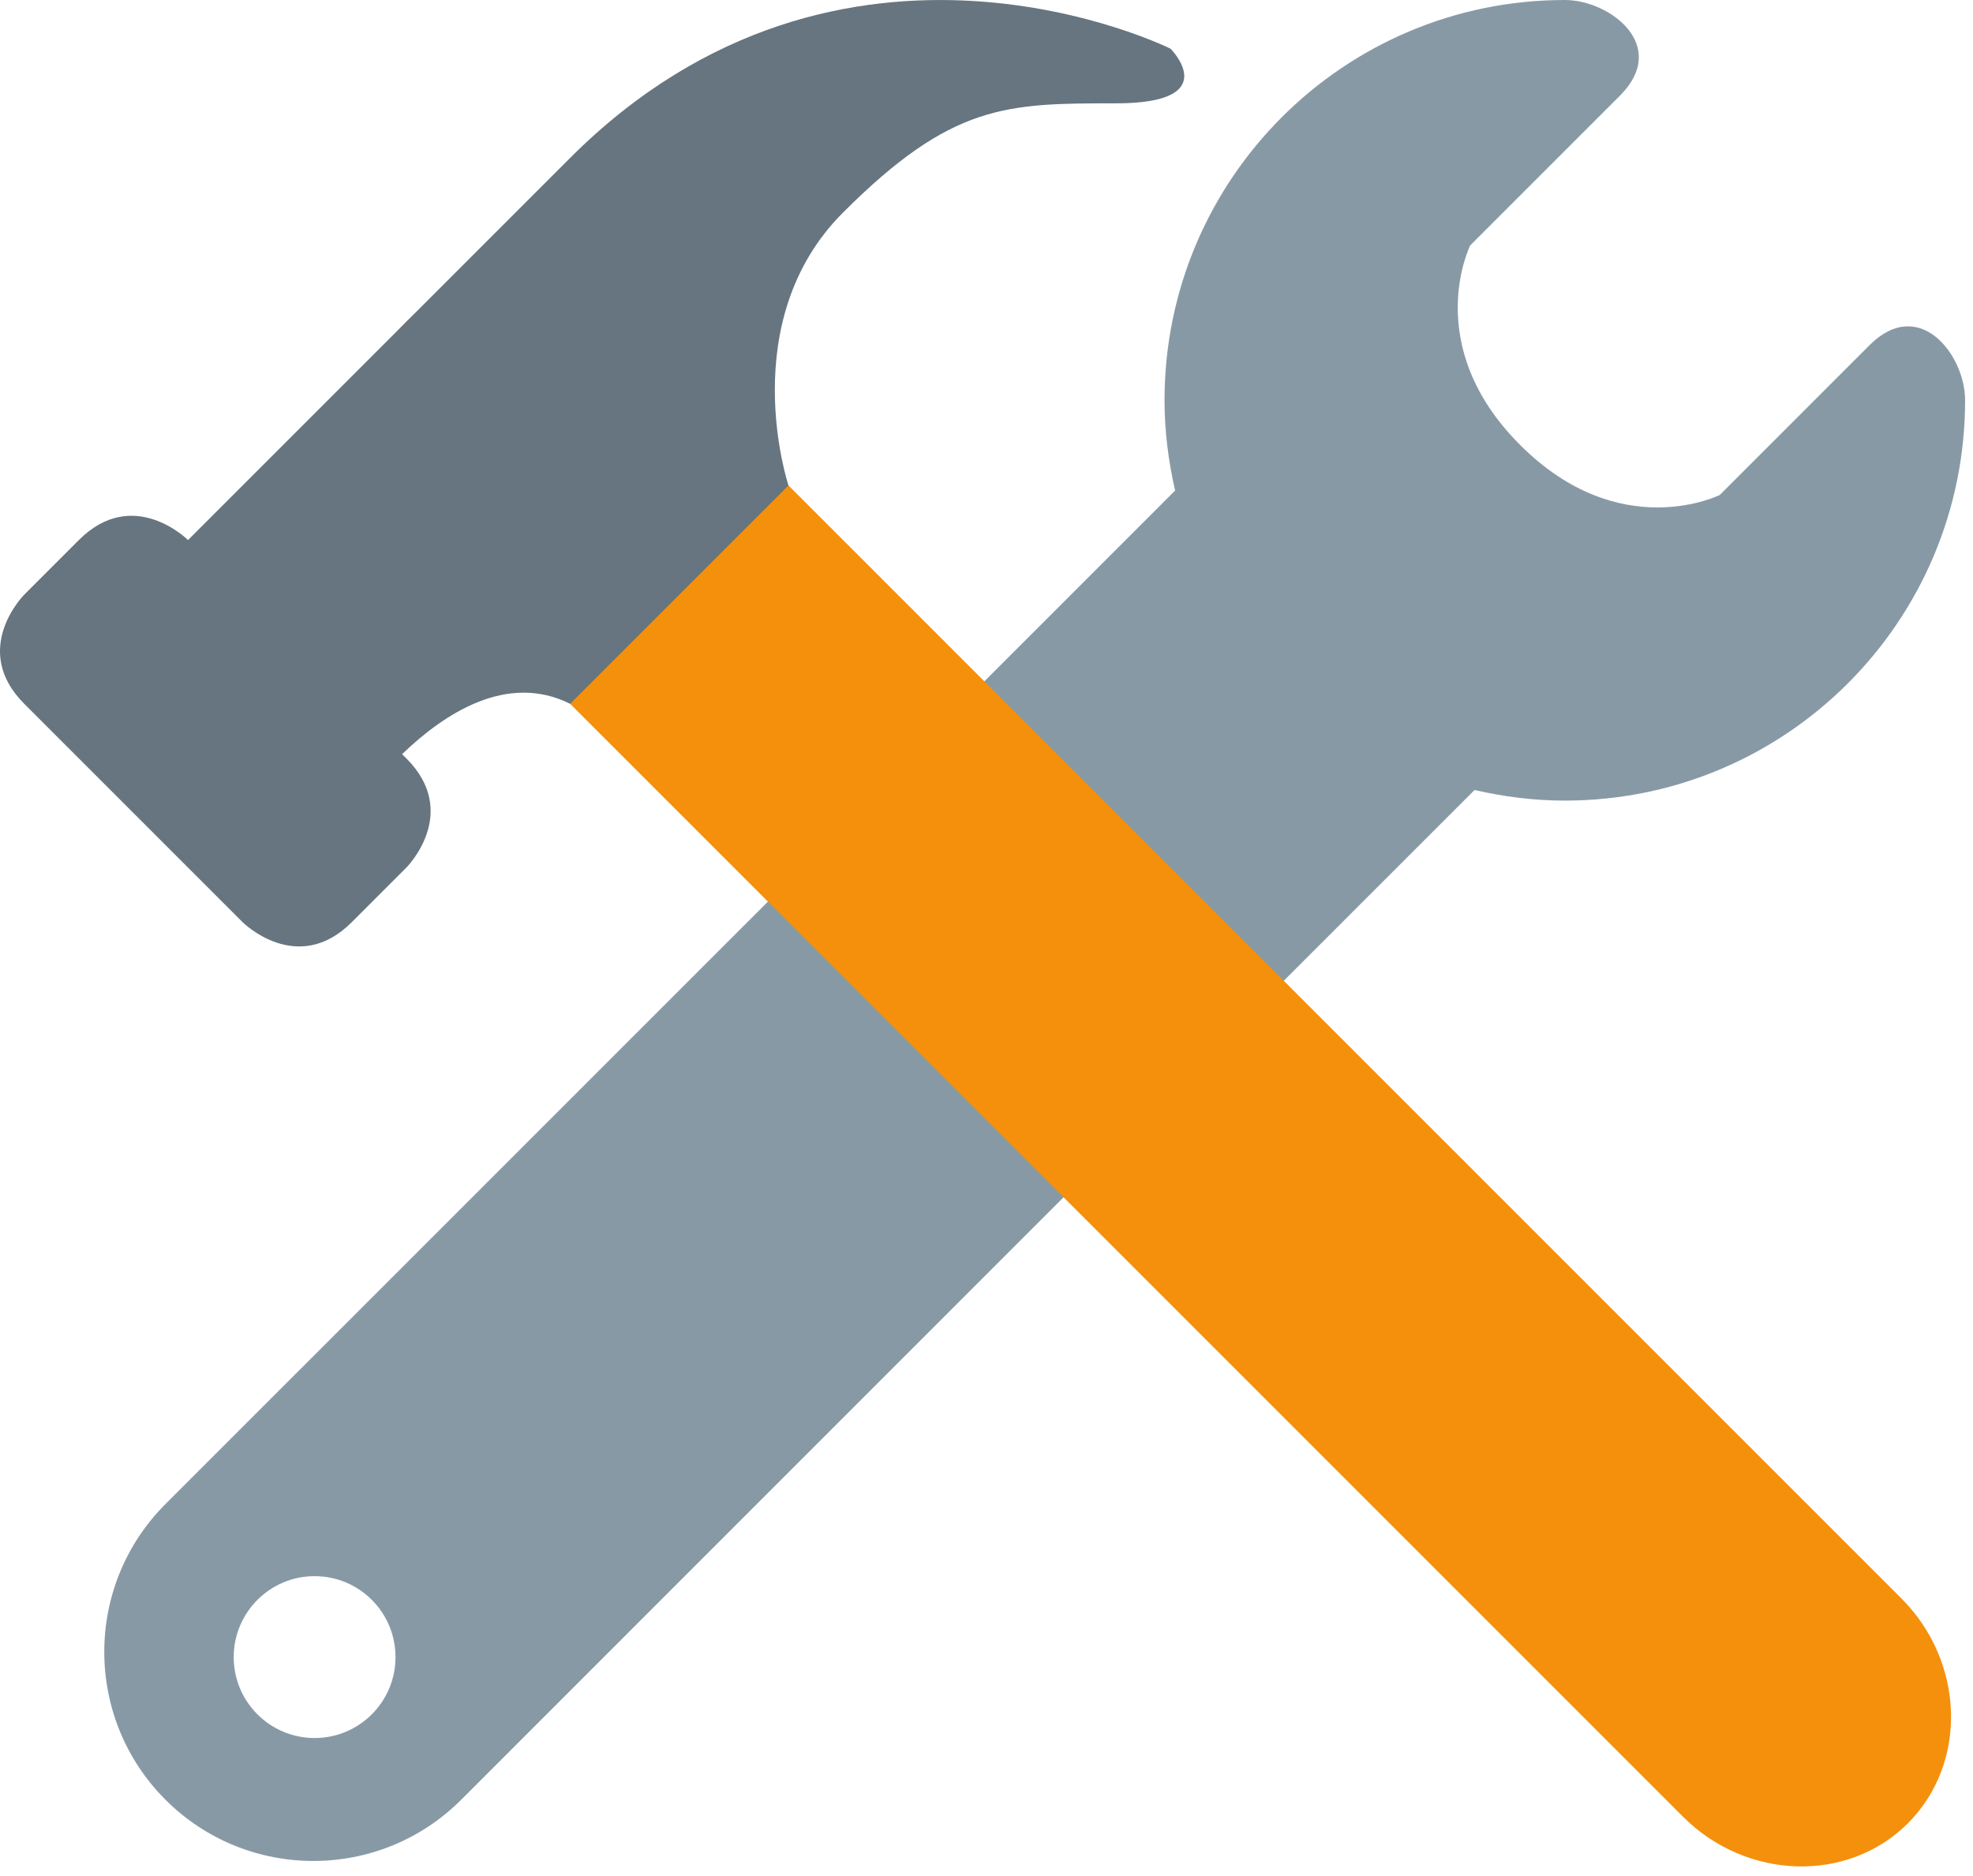 <svg width="163" height="155" viewBox="0 0 163 155" fill="none" xmlns="http://www.w3.org/2000/svg">
<path d="M154.447 28.52L142.081 40.89C142.081 40.89 133.833 45.012 125.589 36.763C117.341 28.52 121.463 20.271 121.463 20.271L133.833 7.901C137.959 3.779 133.003 0 129.283 0C111.014 0 96.208 14.806 96.208 33.07C96.208 35.636 96.533 38.125 97.083 40.525L69.127 68.481L93.863 93.216L121.819 65.265C124.223 65.815 126.708 66.14 129.278 66.14C147.543 66.14 162.348 51.334 162.348 33.07C162.353 29.327 158.569 24.398 154.447 28.52ZM68.64 69.288L13.671 124.252C6.929 130.999 6.929 141.935 13.671 148.682C20.422 155.424 31.354 155.424 38.1 148.682L93.06 93.717L68.64 69.288ZM25.991 143.581C22.298 143.581 19.308 140.587 19.308 136.898C19.308 133.209 22.302 130.21 25.991 130.21C29.685 130.21 32.675 133.204 32.675 136.898C32.675 140.587 29.685 143.581 25.991 143.581Z" fill="#8899A6"/>
<path d="M139.037 150.079C144.295 155.338 152.665 155.586 157.621 150.625C162.582 145.664 162.334 137.299 157.076 132.04L52.157 27.121C46.894 21.858 38.533 21.615 33.572 26.576C28.611 31.536 28.859 39.902 34.118 45.16L139.037 150.079Z" fill="#F4900C"/>
<path d="M96.709 4.027C96.709 4.027 69.65 -9.502 47.102 13.047L15.534 44.615C15.534 44.615 11.024 40.105 6.514 44.615L2.004 49.125C2.004 49.125 -2.505 53.634 2.004 58.144L20.043 76.183C20.043 76.183 24.553 80.693 29.063 76.183L33.572 71.673C33.572 71.673 38.082 67.164 33.572 62.654L33.221 62.302C36.693 58.951 41.893 55.538 47.102 58.144L65.141 40.105C65.141 40.105 60.631 26.576 69.65 17.556C78.67 8.537 83.18 8.537 92.199 8.537C101.219 8.537 96.709 4.027 96.709 4.027Z" fill="#66757F"/>
</svg>
